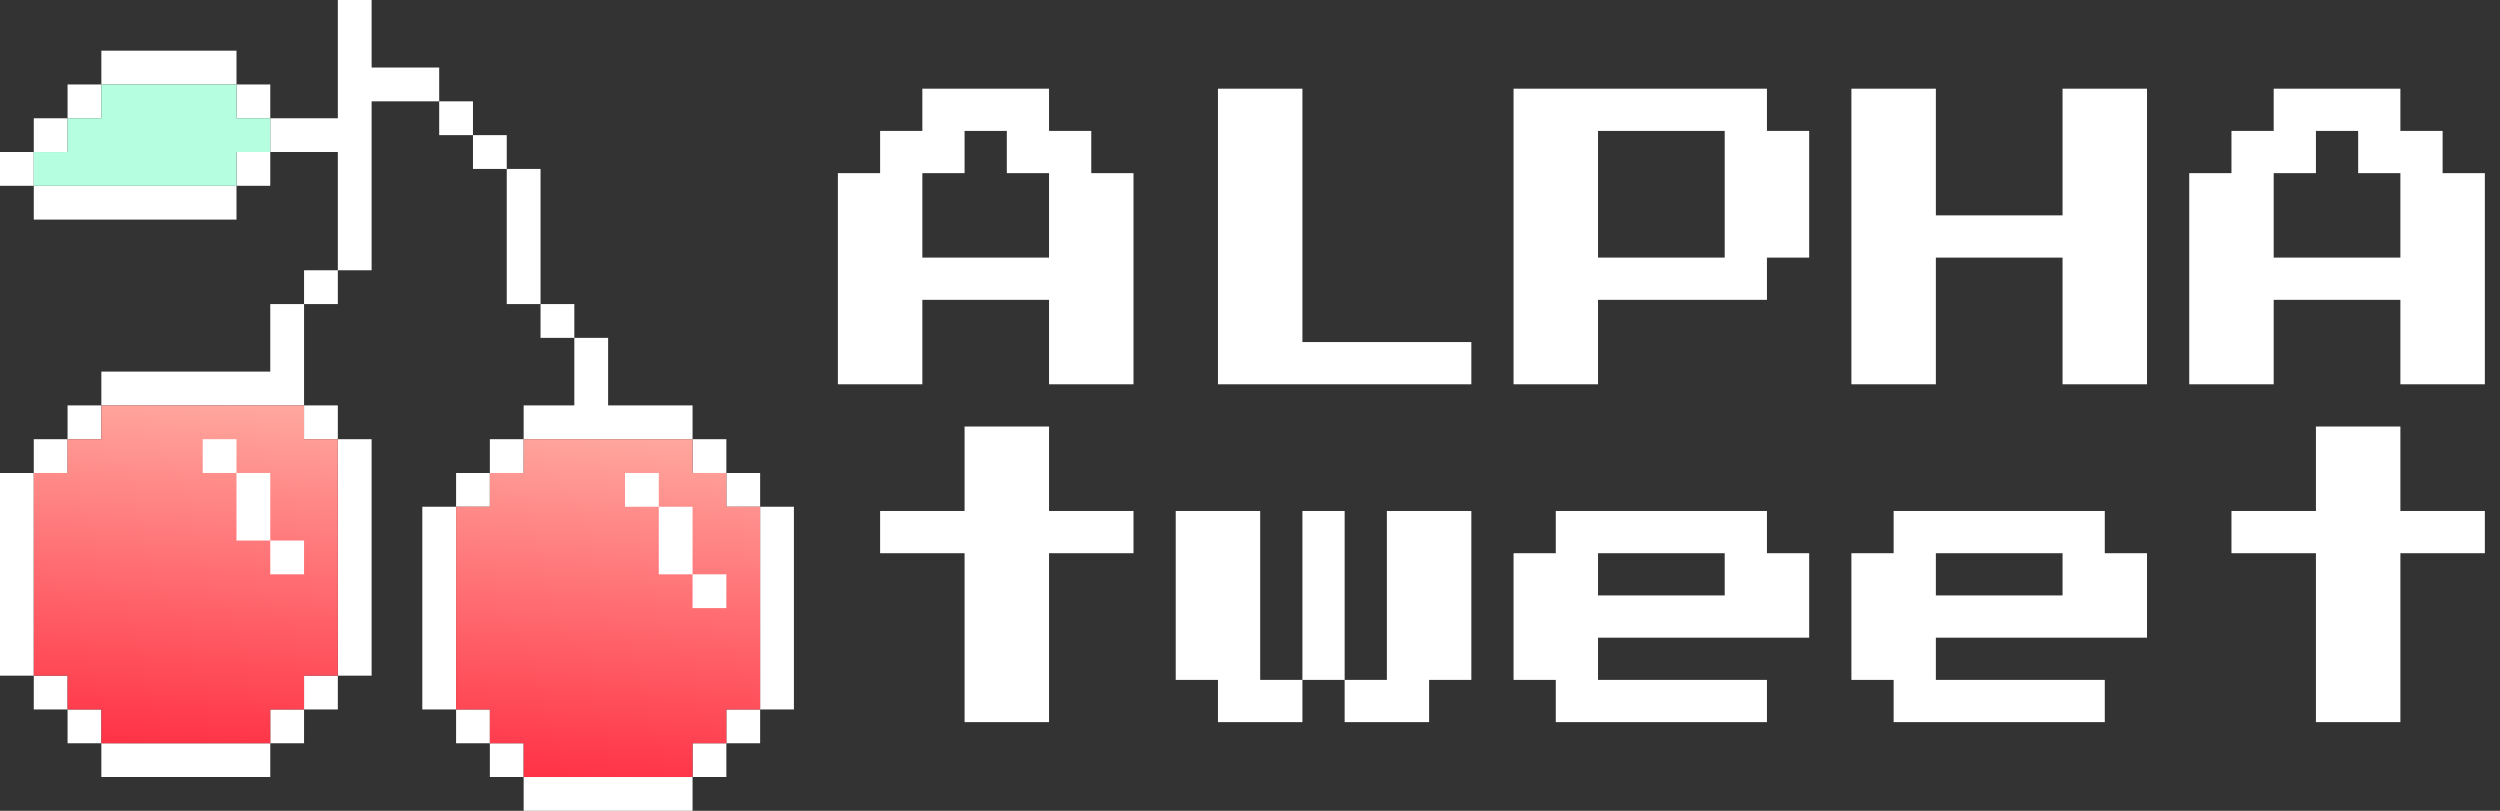 <svg width="111" height="36" viewBox="0 0 148 48" fill="none" xmlns="http://www.w3.org/2000/svg">
<rect x="0" y="0" width="148" height="48" fill="#333333" stroke="none"/>
<path d="M49.603 22.75V10.25H52.103V7.75H54.603V5.25H62.103V7.75H64.603V10.25H67.103V22.75H62.103V17.75H54.603V22.75H49.603ZM54.603 15.25H62.103V10.25H59.603V7.75H57.103V10.25H54.603V15.25Z" fill="white"/>
<path d="M72.103 22.75V5.25H77.103V20.25H87.103V22.75H72.103Z" fill="white"/>
<path d="M89.603 22.75V5.25H104.603V7.75H107.103V15.25H104.603V17.75H94.603V22.75H89.603ZM94.603 15.25H102.103V7.75H94.603V15.25Z" fill="white"/>
<path d="M109.603 22.75V5.25H114.603V12.75H122.103V5.25H127.103V22.75H122.103V15.25H114.603V22.75H109.603Z" fill="white"/>
<path d="M129.603 22.75V10.25H132.103V7.75H134.603V5.25H142.103V7.75H144.603V10.25H147.103V22.75H142.103V17.75H134.603V22.75H129.603ZM134.603 15.25H142.103V10.25H139.603V7.75H137.103V10.25H134.603V15.25Z" fill="white"/>
<path d="M57.103 42.75V32.75H52.103V30.25H57.103V25.25H62.103V30.25H67.103V32.75H62.103V42.75H57.103Z" fill="white"/>
<path d="M74.603 40.25H77.103V42.75H72.103V40.25H69.603V30.25H74.603V40.25ZM79.603 30.25V40.25H77.103V30.25H79.603ZM87.103 30.25V40.25H84.603V42.75H79.603V40.25H82.103V30.25H87.103Z" fill="white"/>
<path d="M92.103 42.75V40.25H89.603V32.75H92.103V30.25H104.603V32.75H107.103V37.75H94.603V40.25H104.603V42.75H92.103ZM94.603 35.25H102.103V32.75H94.603V35.25Z" fill="white"/>
<path d="M112.103 42.75V40.25H109.603V32.75H112.103V30.25H124.603V32.75H127.103V37.75H114.603V40.25H124.603V42.75H112.103ZM114.603 35.25H122.103V32.75H114.603V35.25Z" fill="white"/>
<path d="M137.103 42.75V32.75H132.103V30.25H137.103V25.25H142.103V30.25H147.103V32.75H142.103V42.75H137.103Z" fill="white"/>
<path fill-rule="evenodd" clip-rule="evenodd" d="M22 0H20V7H16V5H14V3H6V5H4V7H2V9H0V11H2V13H14V11H16V9H20V16H18V18H16V22H6V24H4V26H2V28H0V40H2V42H4V44H6V46H16V44H18V42H20V40H22V26H20V24H18V18H20V16H22V6H26V8H28V10H30V18H32V20H34V24H31V26H29V28H27V30H25V42H27V44H29V46H31V48H41V46H43V44H45V42H47V30H45V28H43V26H41V24H36V20H34V18H32V10H30V8H28V6H26V4H22V0ZM41 26V28H43V30H45V42H43V44H41V46H31V44H29V42H27V30H29V28H31V26H41ZM18 24H16H6V26H4V28H2V40H4V42H6V44H16V42H18V40H20V26H18V24ZM16 9H14V11H2V9H4V7H6V5H14V7H16V9Z" fill="white"/>
<path d="M14 5H6V7H4V9H2V11H14V9H16V7H14V5Z" fill="#B5FFE0"/>
<path d="M18 24H6V26H4V28H2V40H4V42H6V44H16V42H18V40H20V26H18V24Z" fill="url(#paint0_linear_970_49541)"/>
<path d="M41 26H31V28H29V30H27V42H29V44H31V46H41V44H43V42H45V30H43V28H41V26Z" fill="url(#paint1_linear_970_49541)"/>
<path fill-rule="evenodd" clip-rule="evenodd" d="M14 26H12V28H14V32H16V34H18V32H16V28H14V26ZM39 28H37V30H39V34H41V36H43V34H41V30H39V28Z" fill="white"/>
<defs>
<linearGradient id="paint0_linear_970_49541" x1="9.654" y1="45.495" x2="11.418" y2="22.062" gradientUnits="userSpaceOnUse">
<stop stop-color="#FF2B40"/>
<stop offset="1" stop-color="#FFB0A5"/>
</linearGradient>
<linearGradient id="paint1_linear_970_49541" x1="34.654" y1="47.495" x2="36.418" y2="24.062" gradientUnits="userSpaceOnUse">
<stop stop-color="#FF2B40"/>
<stop offset="1" stop-color="#FFB0A5"/>
</linearGradient>
</defs>
</svg>
